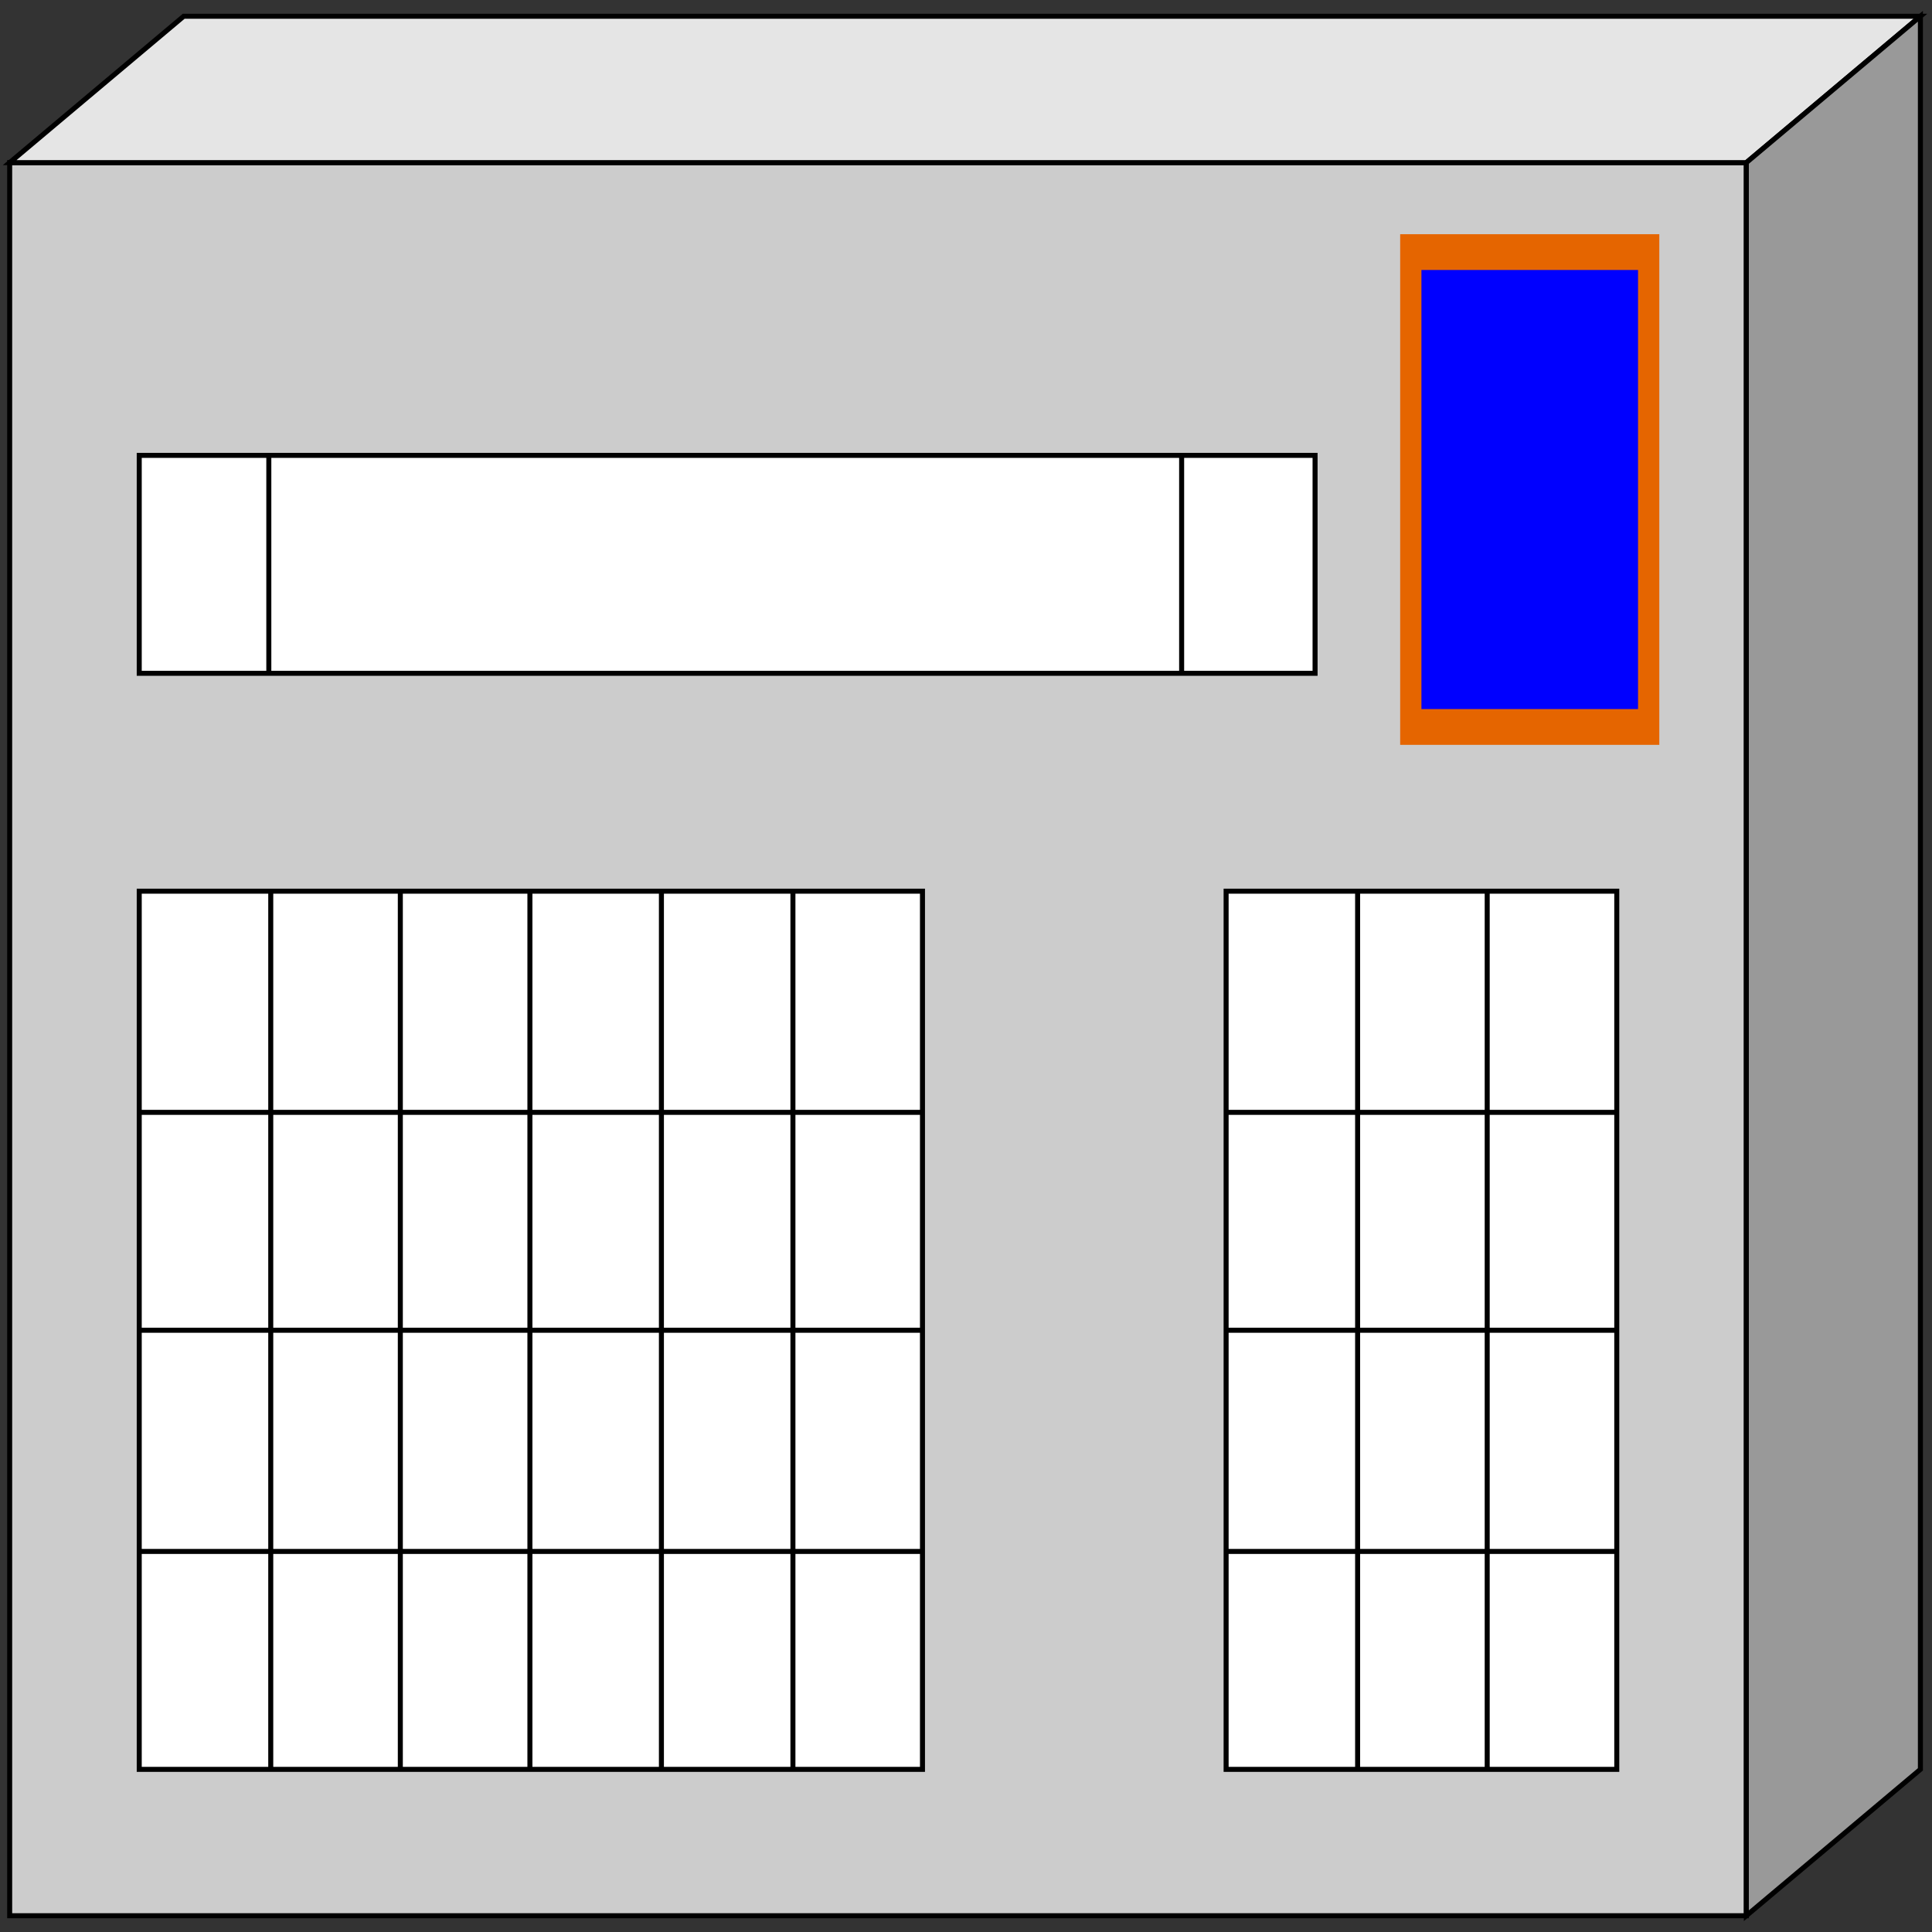 <svg width="150" height="150" viewBox="0 0 150 150" fill="none" xmlns="http://www.w3.org/2000/svg">
<rect x="0" y="0" width="150" height="150" fill="#333333" stroke="none"/>
<g clip-path="url(#clip0_2109_177251)">
<path d="M0.751 148.736V12.625H135.586V148.736H0.751Z" fill="#CCCCCC" stroke="black" stroke-width="0.389"/>
<path d="M0.751 12.625L14.264 1.262H149.099L135.586 12.625H0.751Z" fill="#E5E5E5" stroke="black" stroke-width="0.389"/>
<path d="M135.586 148.736V12.625L149.099 1.262V137.373L135.586 148.736Z" fill="#999999" stroke="black" stroke-width="0.389"/>
<path d="M10.81 35.355H102.102V52.275H10.81V35.355Z" fill="white" stroke="black" stroke-width="0.389"/>
<path d="M95.195 137.373H125.526V69.191H95.195V137.373Z" fill="white"/>
<path d="M10.81 137.373H71.621V69.191H10.81V137.373Z" fill="white"/>
<path d="M91.742 52.275V35.355" stroke="black" stroke-width="0.389"/>
<path d="M20.871 52.275V35.355" stroke="black" stroke-width="0.389"/>
<path d="M95.195 137.373H125.526V69.191H95.195V137.373Z" stroke="black" stroke-width="0.389"/>
<path d="M105.405 137.373V69.191" stroke="black" stroke-width="0.389"/>
<path d="M115.466 137.373V69.191" stroke="black" stroke-width="0.389"/>
<path d="M95.195 120.453H125.526" stroke="black" stroke-width="0.389"/>
<path d="M125.526 103.281H95.195" stroke="black" stroke-width="0.389"/>
<path d="M95.195 86.363H125.526" stroke="black" stroke-width="0.389"/>
<path d="M10.81 137.373H71.621V69.191H10.81V137.373Z" stroke="black" stroke-width="0.389"/>
<path d="M21.021 69.191V137.373" stroke="black" stroke-width="0.389"/>
<path d="M31.081 137.373V69.191" stroke="black" stroke-width="0.389"/>
<path d="M41.142 69.191V137.373" stroke="black" stroke-width="0.389"/>
<path d="M51.352 137.373V69.191" stroke="black" stroke-width="0.389"/>
<path d="M61.562 69.191V137.373" stroke="black" stroke-width="0.389"/>
<path d="M71.621 120.453H10.81" stroke="black" stroke-width="0.389"/>
<path d="M10.81 103.281H71.621" stroke="black" stroke-width="0.389"/>
<path d="M71.621 86.363H10.81" stroke="black" stroke-width="0.389"/>
<path d="M108.709 18.184H128.829V57.83H108.709V18.184Z" fill="#E56500"/>
<path d="M110.36 20.961H127.177V55.052H110.36V20.961Z" fill="#0000FF"/>
</g>
<defs>
<clipPath id="clip0_2109_177251">
<rect width="150" height="150" fill="white"/>
</clipPath>
</defs>
</svg>
